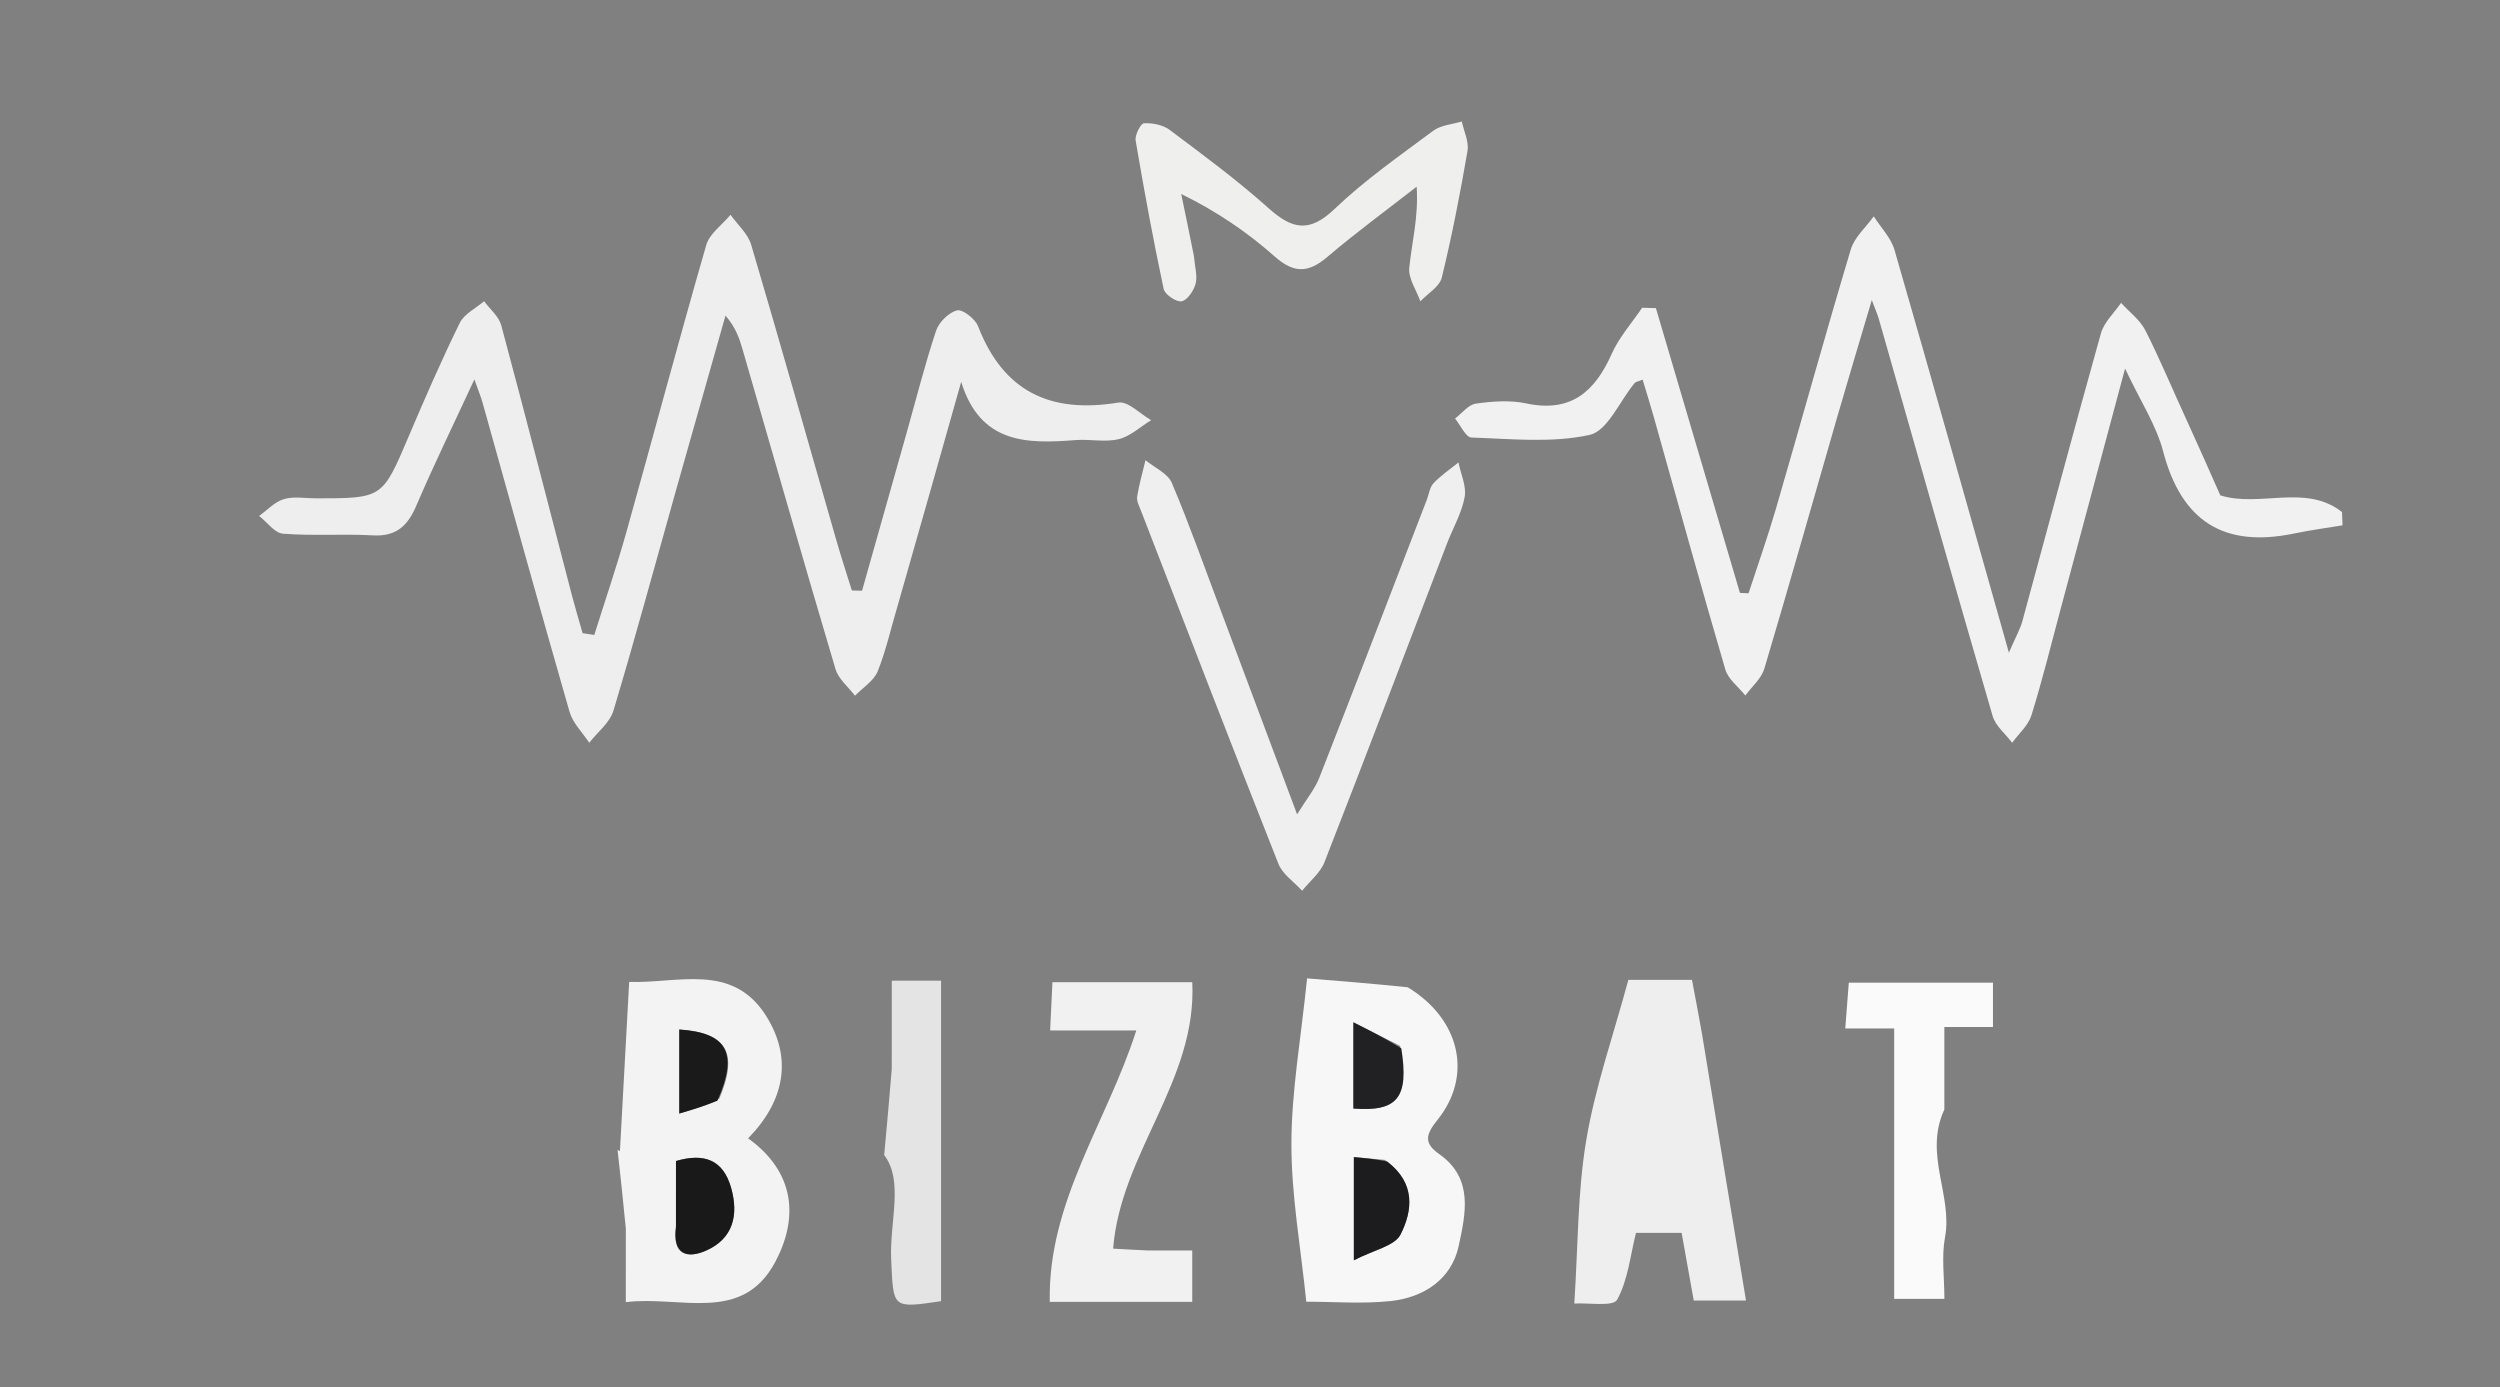<svg version="1.1" id="Layer_1" xmlns="http://www.w3.org/2000/svg" xmlns:xlink="http://www.w3.org/1999/xlink" x="0px" y="0px"
	 width="100%" viewBox="0 0 346 192" enable-background="new 0 0 346 192" xml:space="preserve">
<rect x="0" y="0" width="346" height="192" fill="#808080" stroke="none"/>
<path fill="none" opacity="1" stroke="none" 
	d="
M225,193 
	C150,193 75.5,193 1,193 
	C1,129 1,65 1,1 
	C116.333,1 231.667,1 347,1 
	C347,65 347,129 347,193 
	C306.5,193 266,193 225,193 
M124.484,83.11 
	C127.332,73.023 130.18,62.936 133.029,52.848 
	C135.673,61.425 142.093,61.443 148.86,60.908 
	C150.847,60.751 152.943,61.239 154.83,60.78 
	C156.444,60.387 157.83,59.062 159.317,58.15 
	C157.795,57.289 156.119,55.495 154.775,55.717 
	C145.418,57.263 138.876,54.241 135.365,45.149 
	C134.971,44.129 133.224,42.766 132.453,42.958 
	C131.293,43.249 129.94,44.605 129.544,45.798 
	C127.99,50.486 126.782,55.288 125.44,60.046 
	C123.398,67.283 121.352,74.519 119.308,81.756 
	C118.837,81.743 118.367,81.731 117.897,81.719 
	C117.179,79.405 116.418,77.102 115.749,74.774 
	C111.832,61.137 107.988,47.48 103.964,33.875 
	C103.511,32.344 102.082,31.102 101.105,29.726 
	C99.953,31.114 98.203,32.33 97.744,33.918 
	C93.934,47.118 90.406,60.399 86.695,73.628 
	C85.351,78.415 83.739,83.128 82.249,87.875 
	C81.71,87.793 81.171,87.712 80.631,87.631 
	C80.145,85.917 79.627,84.211 79.177,82.488 
	C75.923,69.997 72.724,57.492 69.373,45.028 
	C69.04,43.791 67.811,42.796 66.998,41.689 
	C65.848,42.678 64.243,43.444 63.629,44.696 
	C61.099,49.859 58.797,55.139 56.546,60.433 
	C52.924,68.951 52.969,68.969 43.757,68.972 
	C42.258,68.972 40.666,68.669 39.286,69.077 
	C38.025,69.449 36.994,70.596 35.862,71.402 
	C36.962,72.261 38.011,73.773 39.17,73.863 
	C43.302,74.185 47.479,73.867 51.623,74.096 
	C54.834,74.273 56.413,72.792 57.607,70.007 
	C60.007,64.407 62.683,58.926 65.655,52.512 
	C66.272,54.25 66.566,54.945 66.768,55.666 
	C70.773,69.957 74.721,84.263 78.828,98.524 
	C79.276,100.081 80.622,101.38 81.552,102.798 
	C82.699,101.325 84.402,100.018 84.902,98.35 
	C87.959,88.155 90.735,77.876 93.622,67.629 
	C95.871,59.642 98.145,51.662 100.407,43.679 
	C101.828,45.319 102.333,46.842 102.778,48.382 
	C107.046,63.128 111.262,77.889 115.633,92.604 
	C116.041,93.978 117.408,95.067 118.329,96.288 
	C119.408,95.173 120.937,94.24 121.474,92.907 
	C122.645,90.001 123.311,86.891 124.484,83.11 
M302.496,57.958 
	C300.661,53.874 298.95,49.727 296.926,45.739 
	C296.181,44.271 294.698,43.179 293.551,41.916 
	C292.6,43.317 291.201,44.592 290.768,46.137 
	C287.05,59.393 283.518,72.701 279.891,85.983 
	C279.593,87.073 279.004,88.083 278.031,90.327 
	C272.509,70.8 267.428,52.68 262.202,34.602 
	C261.714,32.914 260.308,31.491 259.329,29.945 
	C258.243,31.46 256.658,32.825 256.152,34.513 
	C252.588,46.419 249.28,58.402 245.811,70.337 
	C244.66,74.297 243.276,78.189 241.998,82.112 
	C241.601,82.094 241.204,82.075 240.807,82.057 
	C236.93,68.92 233.053,55.783 229.176,42.646 
	C228.541,42.628 227.906,42.61 227.271,42.592 
	C225.847,44.706 224.087,46.67 223.067,48.963 
	C220.723,54.228 217.402,57.148 211.222,55.831 
	C208.993,55.355 206.545,55.544 204.257,55.862 
	C203.222,56.005 202.332,57.204 201.377,57.924 
	C202.131,58.841 202.86,60.526 203.644,60.553 
	C209.116,60.736 214.77,61.344 220.006,60.19 
	C222.483,59.644 224.164,55.508 226.229,53.019 
	C226.388,52.827 226.737,52.793 227.342,52.543 
	C227.864,54.288 228.399,55.988 228.882,57.704 
	C232.163,69.358 235.377,81.033 238.782,92.651 
	C239.179,94.008 240.607,95.062 241.558,96.257 
	C242.456,95.022 243.776,93.913 244.188,92.532 
	C247.641,80.955 250.915,69.324 254.27,57.716 
	C255.741,52.627 257.273,47.556 259.058,41.532 
	C259.659,43.124 259.863,43.565 259.995,44.028 
	C265.237,62.387 270.439,80.759 275.778,99.09 
	C276.18,100.471 277.558,101.568 278.482,102.798 
	C279.396,101.537 280.714,100.401 281.153,98.991 
	C282.676,94.095 283.898,89.104 285.228,84.147 
	C288.09,73.477 290.947,62.805 294.109,51.007 
	C296.251,55.559 298.43,58.843 299.373,62.45 
	C301.911,72.156 307.794,75.857 317.51,73.836 
	C319.725,73.375 321.972,73.075 324.205,72.702 
	C324.181,72.091 324.158,71.48 324.135,70.87 
	C319.113,66.902 312.768,70.278 307.291,68.556 
	C305.839,65.27 304.368,61.939 302.496,57.958 
M86.612,170.518 
	C86.612,173.603 86.612,176.688 86.612,180.216 
	C94.141,179.287 102.675,183.23 107.254,174.726 
	C110.521,168.658 110.112,162.273 103.538,157.544 
	C108.631,152.35 109.695,146.414 106.026,140.592 
	C101.356,133.18 93.761,136.132 87.079,135.897 
	C86.635,144.018 86.216,151.67 85.798,159.322 
	C85.689,159.262 85.58,159.203 85.472,159.143 
	C85.854,162.616 86.236,166.089 86.612,170.518 
M235.52,142.658 
	C235.06,140.263 234.6,137.869 234.167,135.612 
	C230.611,135.612 227.669,135.612 225.365,135.612 
	C223.3,143.256 220.775,150.419 219.538,157.797 
	C218.318,165.074 218.402,172.57 217.884,180.411 
	C219.865,180.286 223.266,180.872 223.811,179.884 
	C225.318,177.15 225.633,173.759 226.419,170.627 
	C228.53,170.627 230.609,170.627 232.736,170.627 
	C233.334,173.97 233.884,177.037 234.413,179.994 
	C236.905,179.994 239.116,179.994 241.647,179.994 
	C239.584,167.556 237.59,155.535 235.52,142.658 
M194.443,136.495 
	C189.776,136.12 185.108,135.745 180.901,135.408 
	C180.059,143.674 178.743,150.978 178.731,158.285 
	C178.719,165.474 180.029,172.666 180.789,180.154 
	C184.525,180.154 188.512,180.478 192.424,180.07 
	C197.031,179.59 200.888,177.064 201.878,172.456 
	C202.814,168.096 204.013,163.101 199.189,159.728 
	C197.017,158.209 197.316,157.019 198.942,155 
	C203.859,148.895 202.121,141.064 194.443,136.495 
M168.91,84.386 
	C166.7,78.52 164.625,72.598 162.179,66.832 
	C161.618,65.508 159.784,64.723 158.536,63.69 
	C158.136,65.368 157.655,67.034 157.381,68.732 
	C157.285,69.324 157.653,70.018 157.891,70.633 
	C164.208,86.951 170.493,103.281 176.933,119.55 
	C177.507,120.999 179.096,122.045 180.213,123.279 
	C181.266,121.968 182.725,120.817 183.308,119.323 
	C189.035,104.675 194.611,89.968 200.242,75.282 
	C201.071,73.12 202.287,71.042 202.706,68.809 
	C202.987,67.313 202.175,65.612 201.853,64.002 
	C200.69,64.945 199.43,65.794 198.406,66.868 
	C197.88,67.42 197.776,68.375 197.479,69.147 
	C192.531,81.979 187.613,94.823 182.595,107.628 
	C181.977,109.208 180.827,110.579 179.519,112.704 
	C175.793,102.747 172.493,93.928 168.91,84.386 
M158.454,173.068 
	C156.889,172.976 155.324,172.884 154.057,172.81 
	C155.098,159.57 165.679,149.569 165.01,135.938 
	C158.336,135.938 152.101,135.938 145.656,135.938 
	C145.548,138.208 145.456,140.149 145.339,142.613 
	C149.473,142.613 153.178,142.613 157.264,142.613 
	C153.176,155.388 145.01,166.306 145.287,180.177 
	C152.008,180.177 158.264,180.177 165.007,180.177 
	C165.007,177.939 165.007,175.728 165.007,173.066 
	C162.949,173.066 161.157,173.066 158.454,173.068 
M165.181,35.011 
	C164.614,32.291 164.046,29.57 163.479,26.849 
	C168.43,29.264 172.634,32.154 176.43,35.507 
	C179.113,37.877 181.103,37.777 183.723,35.544 
	C187.705,32.152 191.939,29.058 196.066,25.837 
	C196.345,30.054 195.393,33.535 195.042,37.075 
	C194.896,38.552 196.029,40.155 196.581,41.701 
	C197.603,40.616 199.234,39.68 199.542,38.421 
	C200.955,32.634 202.094,26.772 203.102,20.898 
	C203.322,19.618 202.602,18.178 202.314,16.811 
	C200.985,17.22 199.42,17.312 198.369,18.093 
	C193.698,21.567 188.878,24.928 184.691,28.933 
	C181.21,32.262 178.824,31.729 175.565,28.81 
	C171.238,24.933 166.533,21.467 161.878,17.974 
	C160.951,17.279 159.501,16.998 158.322,17.063 
	C157.873,17.088 157.046,18.7 157.174,19.456 
	C158.336,26.326 159.603,33.181 161.052,39.995 
	C161.215,40.759 162.808,41.837 163.534,41.699 
	C164.33,41.547 165.21,40.241 165.469,39.28 
	C165.754,38.221 165.375,36.983 165.181,35.011 
M123.414,148.462 
	C123.103,151.868 122.791,155.274 122.372,159.86 
	C125.118,163.47 123.09,169.095 123.34,174.376 
	C123.657,181.078 123.416,181.089 130.246,180.084 
	C130.246,165.205 130.246,150.352 130.246,135.722 
	C128.018,135.722 125.954,135.722 123.423,135.722 
	C123.423,139.904 123.423,143.697 123.414,148.462 
M269.098,153.108 
	C269.098,149.525 269.098,145.941 269.098,142.14 
	C271.728,142.14 273.676,142.14 275.826,142.14 
	C275.826,140.018 275.826,138.133 275.826,136.005 
	C269.134,136.005 262.717,136.005 255.875,136.005 
	C255.71,138.135 255.553,140.159 255.385,142.337 
	C257.901,142.337 259.843,142.337 262.155,142.337 
	C262.155,154.834 262.155,167.221 262.155,179.761 
	C265.086,179.761 266.834,179.761 269.105,179.761 
	C269.105,176.776 268.689,173.92 269.19,171.234 
	C270.27,165.441 266.222,159.738 269.098,153.108 
z"/>
<path fill="#EEEEEE" opacity="1" stroke="none" 
	d="
M124.333,83.487 
	C123.311,86.891 122.645,90.001 121.474,92.907 
	C120.937,94.24 119.408,95.173 118.329,96.288 
	C117.408,95.067 116.041,93.978 115.633,92.604 
	C111.262,77.889 107.046,63.128 102.778,48.382 
	C102.333,46.842 101.828,45.319 100.407,43.679 
	C98.145,51.662 95.871,59.642 93.622,67.629 
	C90.735,77.876 87.959,88.155 84.902,98.35 
	C84.402,100.018 82.699,101.325 81.552,102.798 
	C80.622,101.38 79.276,100.081 78.828,98.524 
	C74.721,84.263 70.773,69.957 66.768,55.666 
	C66.566,54.945 66.272,54.25 65.655,52.512 
	C62.683,58.926 60.007,64.407 57.607,70.007 
	C56.413,72.792 54.834,74.273 51.623,74.096 
	C47.479,73.867 43.302,74.185 39.17,73.863 
	C38.011,73.773 36.962,72.261 35.862,71.402 
	C36.994,70.596 38.025,69.449 39.286,69.077 
	C40.666,68.669 42.258,68.972 43.757,68.972 
	C52.969,68.969 52.924,68.951 56.546,60.433 
	C58.797,55.139 61.099,49.859 63.629,44.696 
	C64.243,43.444 65.848,42.678 66.998,41.689 
	C67.811,42.796 69.04,43.791 69.373,45.028 
	C72.724,57.492 75.923,69.997 79.177,82.488 
	C79.627,84.211 80.145,85.917 80.631,87.631 
	C81.171,87.712 81.71,87.793 82.249,87.875 
	C83.739,83.128 85.351,78.415 86.695,73.628 
	C90.406,60.399 93.934,47.118 97.744,33.918 
	C98.203,32.33 99.953,31.114 101.105,29.726 
	C102.082,31.102 103.511,32.344 103.964,33.875 
	C107.988,47.48 111.832,61.137 115.749,74.774 
	C116.418,77.102 117.179,79.405 117.897,81.719 
	C118.367,81.731 118.837,81.743 119.308,81.756 
	C121.352,74.519 123.398,67.283 125.44,60.046 
	C126.782,55.288 127.99,50.486 129.544,45.798 
	C129.94,44.605 131.293,43.249 132.453,42.958 
	C133.224,42.766 134.971,44.129 135.365,45.149 
	C138.876,54.241 145.418,57.263 154.775,55.717 
	C156.119,55.495 157.795,57.289 159.317,58.15 
	C157.83,59.062 156.444,60.387 154.83,60.78 
	C152.943,61.239 150.847,60.751 148.86,60.908 
	C142.093,61.443 135.673,61.425 133.029,52.848 
	C130.18,62.936 127.332,73.023 124.333,83.487 
z"/>
<path fill="#F1F1F1" opacity="1" stroke="none" 
	d="
M302.696,58.283 
	C304.368,61.939 305.839,65.27 307.291,68.556 
	C312.768,70.278 319.113,66.902 324.135,70.87 
	C324.158,71.48 324.181,72.091 324.205,72.702 
	C321.972,73.075 319.725,73.375 317.51,73.836 
	C307.794,75.857 301.911,72.156 299.373,62.45 
	C298.43,58.843 296.251,55.559 294.109,51.007 
	C290.947,62.805 288.09,73.477 285.228,84.147 
	C283.898,89.104 282.676,94.095 281.153,98.991 
	C280.714,100.401 279.396,101.537 278.482,102.798 
	C277.558,101.568 276.18,100.471 275.778,99.09 
	C270.439,80.759 265.237,62.387 259.995,44.028 
	C259.863,43.565 259.659,43.124 259.058,41.532 
	C257.273,47.556 255.741,52.627 254.27,57.716 
	C250.915,69.324 247.641,80.955 244.188,92.532 
	C243.776,93.913 242.456,95.022 241.558,96.257 
	C240.607,95.062 239.179,94.008 238.782,92.651 
	C235.377,81.033 232.163,69.358 228.882,57.704 
	C228.399,55.988 227.864,54.288 227.342,52.543 
	C226.737,52.793 226.388,52.827 226.229,53.019 
	C224.164,55.508 222.483,59.644 220.006,60.19 
	C214.77,61.344 209.116,60.736 203.644,60.553 
	C202.86,60.526 202.131,58.841 201.377,57.924 
	C202.332,57.204 203.222,56.005 204.257,55.862 
	C206.545,55.544 208.993,55.355 211.222,55.831 
	C217.402,57.148 220.723,54.228 223.067,48.963 
	C224.087,46.67 225.847,44.706 227.271,42.592 
	C227.906,42.61 228.541,42.628 229.176,42.646 
	C233.053,55.783 236.93,68.92 240.807,82.057 
	C241.204,82.075 241.601,82.094 241.998,82.112 
	C243.276,78.189 244.66,74.297 245.811,70.337 
	C249.28,58.402 252.588,46.419 256.152,34.513 
	C256.658,32.825 258.243,31.46 259.329,29.945 
	C260.308,31.491 261.714,32.914 262.202,34.602 
	C267.428,52.68 272.509,70.8 278.031,90.327 
	C279.004,88.083 279.593,87.073 279.891,85.983 
	C283.518,72.701 287.05,59.393 290.768,46.137 
	C291.201,44.592 292.6,43.317 293.551,41.916 
	C294.698,43.179 296.181,44.271 296.926,45.739 
	C298.95,49.727 300.661,53.874 302.696,58.283 
z"/>
<path fill="#F3F3F3" opacity="1" stroke="none" 
	d="
M86.615,170.04 
	C86.236,166.089 85.854,162.616 85.472,159.143 
	C85.58,159.203 85.689,159.262 85.798,159.322 
	C86.216,151.67 86.635,144.018 87.079,135.897 
	C93.761,136.132 101.356,133.18 106.026,140.592 
	C109.695,146.414 108.631,152.35 103.538,157.544 
	C110.112,162.273 110.521,168.658 107.254,174.726 
	C102.675,183.23 94.141,179.287 86.612,180.216 
	C86.612,176.688 86.612,173.603 86.615,170.04 
M93.552,170.108 
	C93.036,173.731 95.186,174.194 97.695,173.095 
	C101.468,171.443 102.249,168.172 101.194,164.422 
	C100.073,160.438 97.378,159.566 93.555,160.685 
	C93.555,163.676 93.555,166.482 93.552,170.108 
M99.557,152.039 
	C102.208,145.749 100.655,142.922 94.012,142.484 
	C94.012,146.176 94.012,149.845 94.012,154.113 
	C96.016,153.52 97.521,153.075 99.557,152.039 
z"/>
<path fill="#EEEEEE" opacity="1" stroke="none" 
	d="
M235.558,143.086 
	C237.59,155.535 239.584,167.556 241.647,179.994 
	C239.116,179.994 236.905,179.994 234.413,179.994 
	C233.884,177.037 233.334,173.97 232.736,170.627 
	C230.609,170.627 228.53,170.627 226.419,170.627 
	C225.633,173.759 225.318,177.15 223.811,179.884 
	C223.266,180.872 219.865,180.286 217.884,180.411 
	C218.402,172.57 218.318,165.074 219.538,157.797 
	C220.775,150.419 223.3,143.256 225.365,135.612 
	C227.669,135.612 230.611,135.612 234.167,135.612 
	C234.6,137.869 235.06,140.263 235.558,143.086 
z"/>
<path fill="#F7F7F7" opacity="1" stroke="none" 
	d="
M194.83,136.638 
	C202.121,141.064 203.859,148.895 198.942,155 
	C197.316,157.019 197.017,158.209 199.189,159.728 
	C204.013,163.101 202.814,168.096 201.878,172.456 
	C200.888,177.064 197.031,179.59 192.424,180.07 
	C188.512,180.478 184.525,180.154 180.789,180.154 
	C180.029,172.666 178.719,165.474 178.731,158.285 
	C178.743,150.978 180.059,143.674 180.901,135.408 
	C185.108,135.745 189.776,136.12 194.83,136.638 
M191.653,160.527 
	C190.234,160.4 188.815,160.272 187.374,160.143 
	C187.374,164.638 187.374,168.745 187.374,174.425 
	C190.144,172.982 193.028,172.446 193.832,170.858 
	C195.481,167.598 195.987,163.78 191.653,160.527 
M193.783,144.76 
	C191.791,143.754 189.8,142.748 187.311,141.491 
	C187.311,146.259 187.311,149.848 187.311,153.419 
	C193.42,153.884 195.027,151.935 193.783,144.76 
z"/>
<path fill="#EFEFEF" opacity="1" stroke="none" 
	d="
M169.051,84.747 
	C172.493,93.928 175.793,102.747 179.519,112.704 
	C180.827,110.579 181.977,109.208 182.595,107.628 
	C187.613,94.823 192.531,81.979 197.479,69.147 
	C197.776,68.375 197.88,67.42 198.406,66.868 
	C199.43,65.794 200.69,64.945 201.853,64.002 
	C202.175,65.612 202.987,67.313 202.706,68.809 
	C202.287,71.042 201.071,73.12 200.242,75.282 
	C194.611,89.968 189.035,104.675 183.308,119.323 
	C182.725,120.817 181.266,121.968 180.213,123.279 
	C179.096,122.045 177.507,120.999 176.933,119.55 
	C170.493,103.281 164.208,86.951 157.891,70.633 
	C157.653,70.018 157.285,69.324 157.381,68.732 
	C157.655,67.034 158.136,65.368 158.536,63.69 
	C159.784,64.723 161.618,65.508 162.179,66.832 
	C164.625,72.598 166.7,78.52 169.051,84.747 
z"/>
<path fill="#F1F1F2" opacity="1" stroke="none" 
	d="
M158.909,173.067 
	C161.157,173.066 162.949,173.066 165.007,173.066 
	C165.007,175.728 165.007,177.939 165.007,180.177 
	C158.264,180.177 152.008,180.177 145.287,180.177 
	C145.01,166.306 153.176,155.388 157.264,142.613 
	C153.178,142.613 149.473,142.613 145.339,142.613 
	C145.456,140.149 145.548,138.208 145.656,135.938 
	C152.101,135.938 158.336,135.938 165.01,135.938 
	C165.679,149.569 155.098,159.57 154.057,172.81 
	C155.324,172.884 156.889,172.976 158.909,173.067 
z"/>
<path fill="#EFEFEE" opacity="1" stroke="none" 
	d="
M165.234,35.417 
	C165.375,36.983 165.754,38.221 165.469,39.28 
	C165.21,40.241 164.33,41.547 163.534,41.699 
	C162.808,41.837 161.215,40.759 161.052,39.995 
	C159.603,33.181 158.336,26.326 157.174,19.456 
	C157.046,18.7 157.873,17.088 158.322,17.063 
	C159.501,16.998 160.951,17.279 161.878,17.974 
	C166.533,21.467 171.238,24.933 175.565,28.81 
	C178.824,31.729 181.21,32.262 184.691,28.933 
	C188.878,24.928 193.698,21.567 198.369,18.093 
	C199.42,17.312 200.985,17.22 202.314,16.811 
	C202.602,18.178 203.322,19.618 203.102,20.898 
	C202.094,26.772 200.955,32.634 199.542,38.421 
	C199.234,39.68 197.603,40.616 196.581,41.701 
	C196.029,40.155 194.896,38.552 195.042,37.075 
	C195.393,33.535 196.345,30.054 196.066,25.837 
	C191.939,29.058 187.705,32.152 183.723,35.544 
	C181.103,37.777 179.113,37.877 176.43,35.507 
	C172.634,32.154 168.43,29.264 163.479,26.849 
	C164.046,29.57 164.614,32.291 165.234,35.417 
z"/>
<path fill="#E5E4E5" opacity="1" stroke="none" 
	d="
M123.418,147.976 
	C123.423,143.697 123.423,139.904 123.423,135.722 
	C125.954,135.722 128.018,135.722 130.246,135.722 
	C130.246,150.352 130.246,165.205 130.246,180.084 
	C123.416,181.089 123.657,181.078 123.34,174.376 
	C123.09,169.095 125.118,163.47 122.372,159.86 
	C122.791,155.274 123.103,151.868 123.418,147.976 
z"/>
<path fill="#FAFAFA" opacity="1" stroke="none" 
	d="
M269.099,153.552 
	C266.222,159.738 270.27,165.441 269.19,171.234 
	C268.689,173.92 269.105,176.776 269.105,179.761 
	C266.834,179.761 265.086,179.761 262.155,179.761 
	C262.155,167.221 262.155,154.834 262.155,142.337 
	C259.843,142.337 257.901,142.337 255.385,142.337 
	C255.553,140.159 255.71,138.135 255.875,136.005 
	C262.717,136.005 269.134,136.005 275.826,136.005 
	C275.826,138.133 275.826,140.018 275.826,142.14 
	C273.676,142.14 271.728,142.14 269.098,142.14 
	C269.098,145.941 269.098,149.525 269.099,153.552 
z"/>
<path fill="#1A191A" opacity="1" stroke="none" 
	d="
M93.554,169.697 
	C93.555,166.482 93.555,163.676 93.555,160.685 
	C97.378,159.566 100.073,160.438 101.194,164.422 
	C102.249,168.172 101.468,171.443 97.695,173.095 
	C95.186,174.194 93.036,173.731 93.554,169.697 
z"/>
<path fill="#1A1A1B" opacity="1" stroke="none" 
	d="
M99.292,152.334 
	C97.521,153.075 96.016,153.52 94.012,154.113 
	C94.012,149.845 94.012,146.176 94.012,142.484 
	C100.655,142.922 102.208,145.749 99.292,152.334 
z"/>
<path fill="#1C1B1D" opacity="1" stroke="none" 
	d="
M191.987,160.757 
	C195.987,163.78 195.481,167.598 193.832,170.858 
	C193.028,172.446 190.144,172.982 187.374,174.425 
	C187.374,168.745 187.374,164.638 187.374,160.143 
	C188.815,160.272 190.234,160.4 191.987,160.757 
z"/>
<path fill="#212022" opacity="1" stroke="none" 
	d="
M193.942,145.101 
	C195.027,151.935 193.42,153.884 187.311,153.419 
	C187.311,149.848 187.311,146.259 187.311,141.491 
	C189.8,142.748 191.791,143.754 193.942,145.101 
z"/>
</svg>